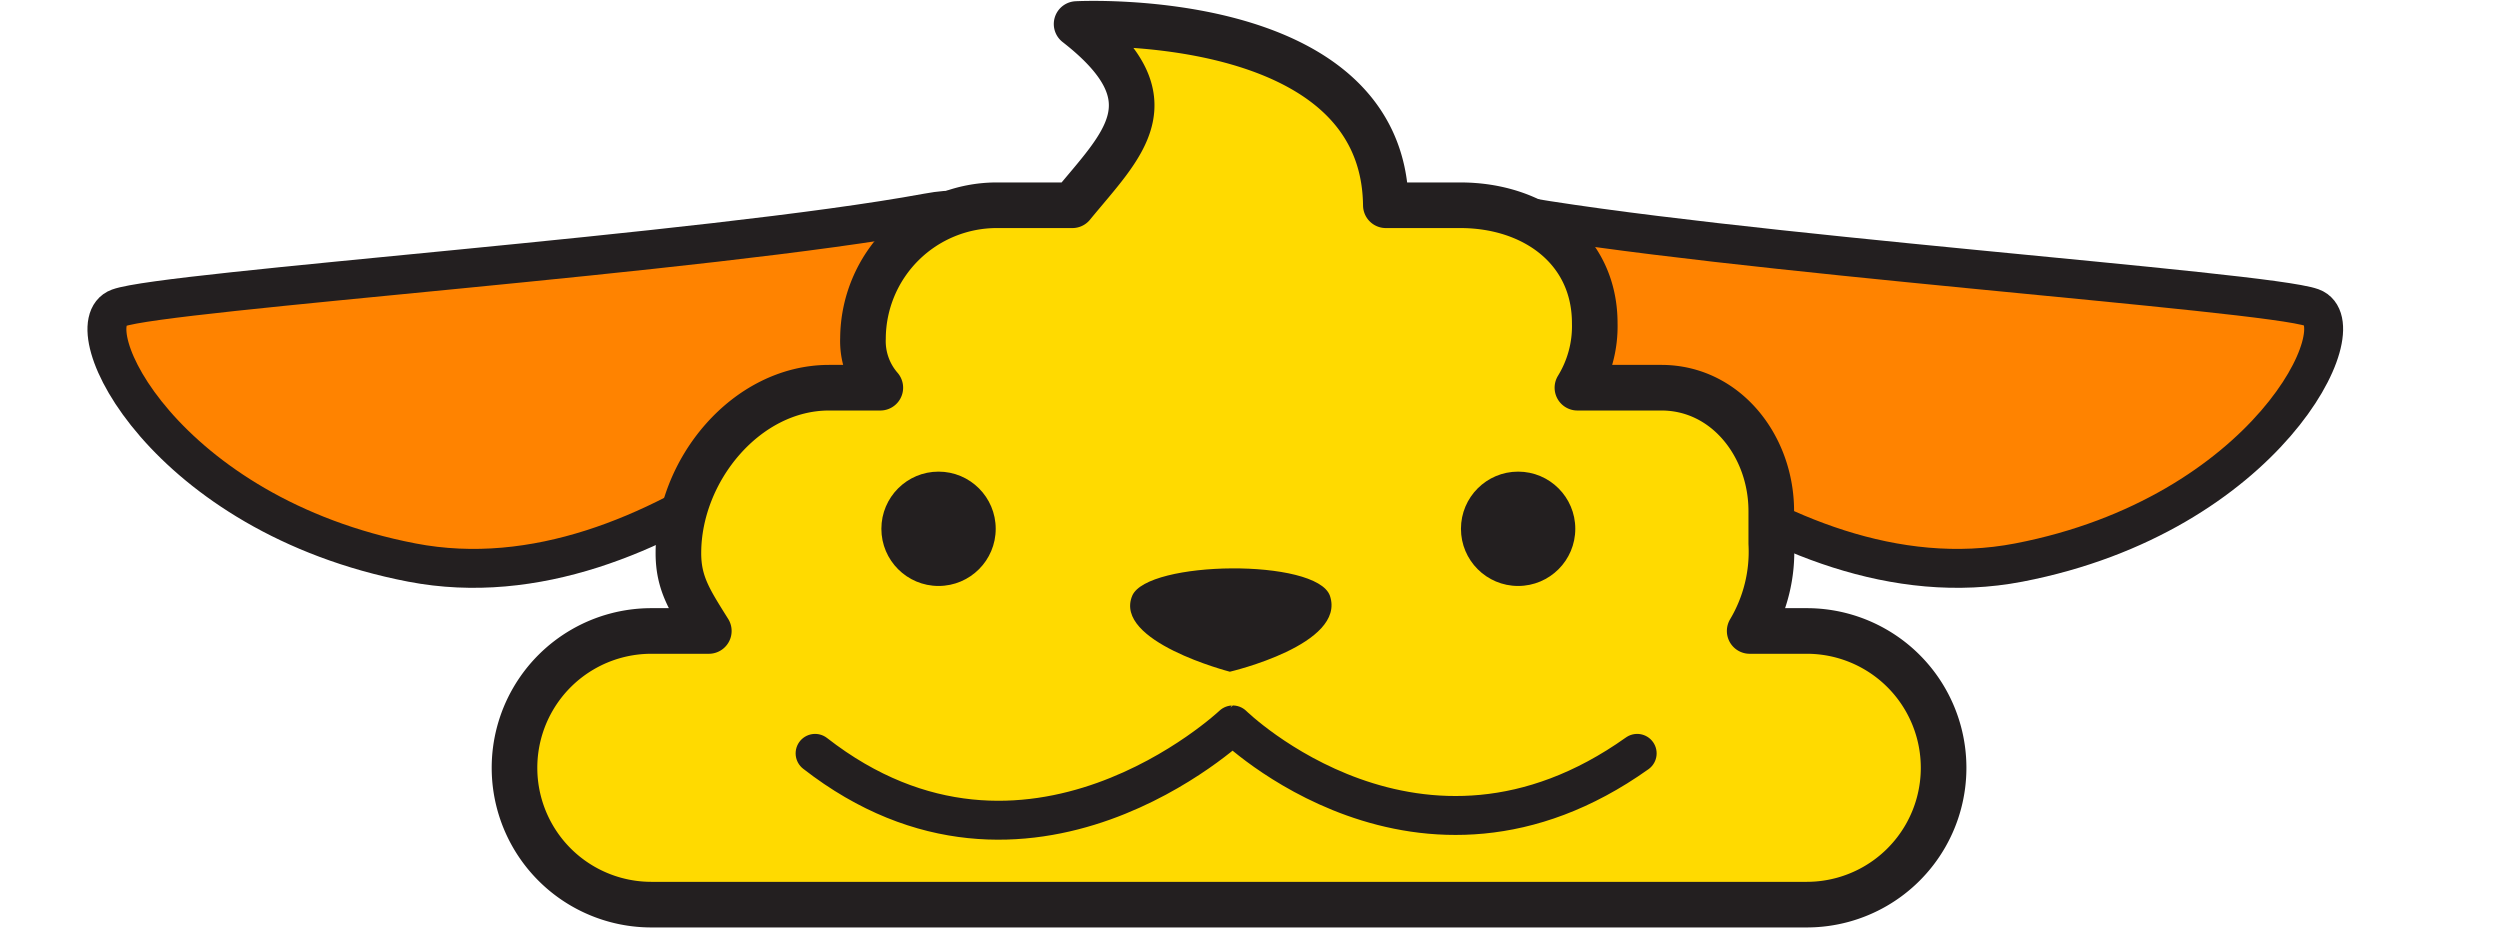 <svg id="Layer_1" data-name="Layer 1" xmlns="http://www.w3.org/2000/svg" viewBox="0 0 164.43 62.05"><defs><style>.cls-1{fill:#ff8300;}.cls-1,.cls-2,.cls-4{stroke:#231f20;stroke-linecap:round;stroke-linejoin:round;}.cls-1,.cls-4{stroke-width:2.56px;}.cls-2{fill:#ffda00;stroke-width:3px;}.cls-3{fill:#231f20;}.cls-4{fill:none;}</style></defs><title>wapuuji</title><path class="cls-1" d="M61,14c7-1.3,2.07,4.58-.1,6.79S43.37,40.14,27.09,37,4.73,21.37,7.8,20.25,46.54,16.67,61,14Z"/><path class="cls-1" d="M98.83,14c-7-1.3-2.07,4.58.1,6.79S116.5,40.14,132.78,37s22.36-15.66,19.28-16.77S113.32,16.67,98.83,14Z"/><path class="cls-2" d="M118.83,41.5h-3.75a10.19,10.19,0,0,0,1.42-5.76V33.61c0-4.28-3-8.11-7.23-8.11h-5.52a7.72,7.72,0,0,0,1.14-4.24c0-4.86-4-7.76-8.84-7.76h-4.9C91,0.5,70.81,1.58,70.81,1.58c6.42,5,3,7.92-.28,11.92H65.6a8.8,8.8,0,0,0-8.84,8.76,4.66,4.66,0,0,0,1.14,3.24H54.53c-5.45,0-9.91,5.43-9.91,10.88,0,2,.75,3.12,2,5.12H42.84a9,9,0,0,0,0,18h76A9,9,0,0,0,118.83,41.5Z"/><path class="cls-3" d="M74.47,39.18c1-2.32,12.11-2.47,13,0,1.1,3.21-6.58,5-6.58,5S73.21,42.2,74.47,39.18Z"/><path class="cls-4" d="M107.68,49.55c-14.31,10.18-26.6-1.87-26.6-1.87S67.59,60.44,53.61,49.55"/><circle class="cls-3" cx="61.73" cy="34.78" r="3.76"/><circle class="cls-3" cx="99.85" cy="34.78" r="3.76"/></svg>